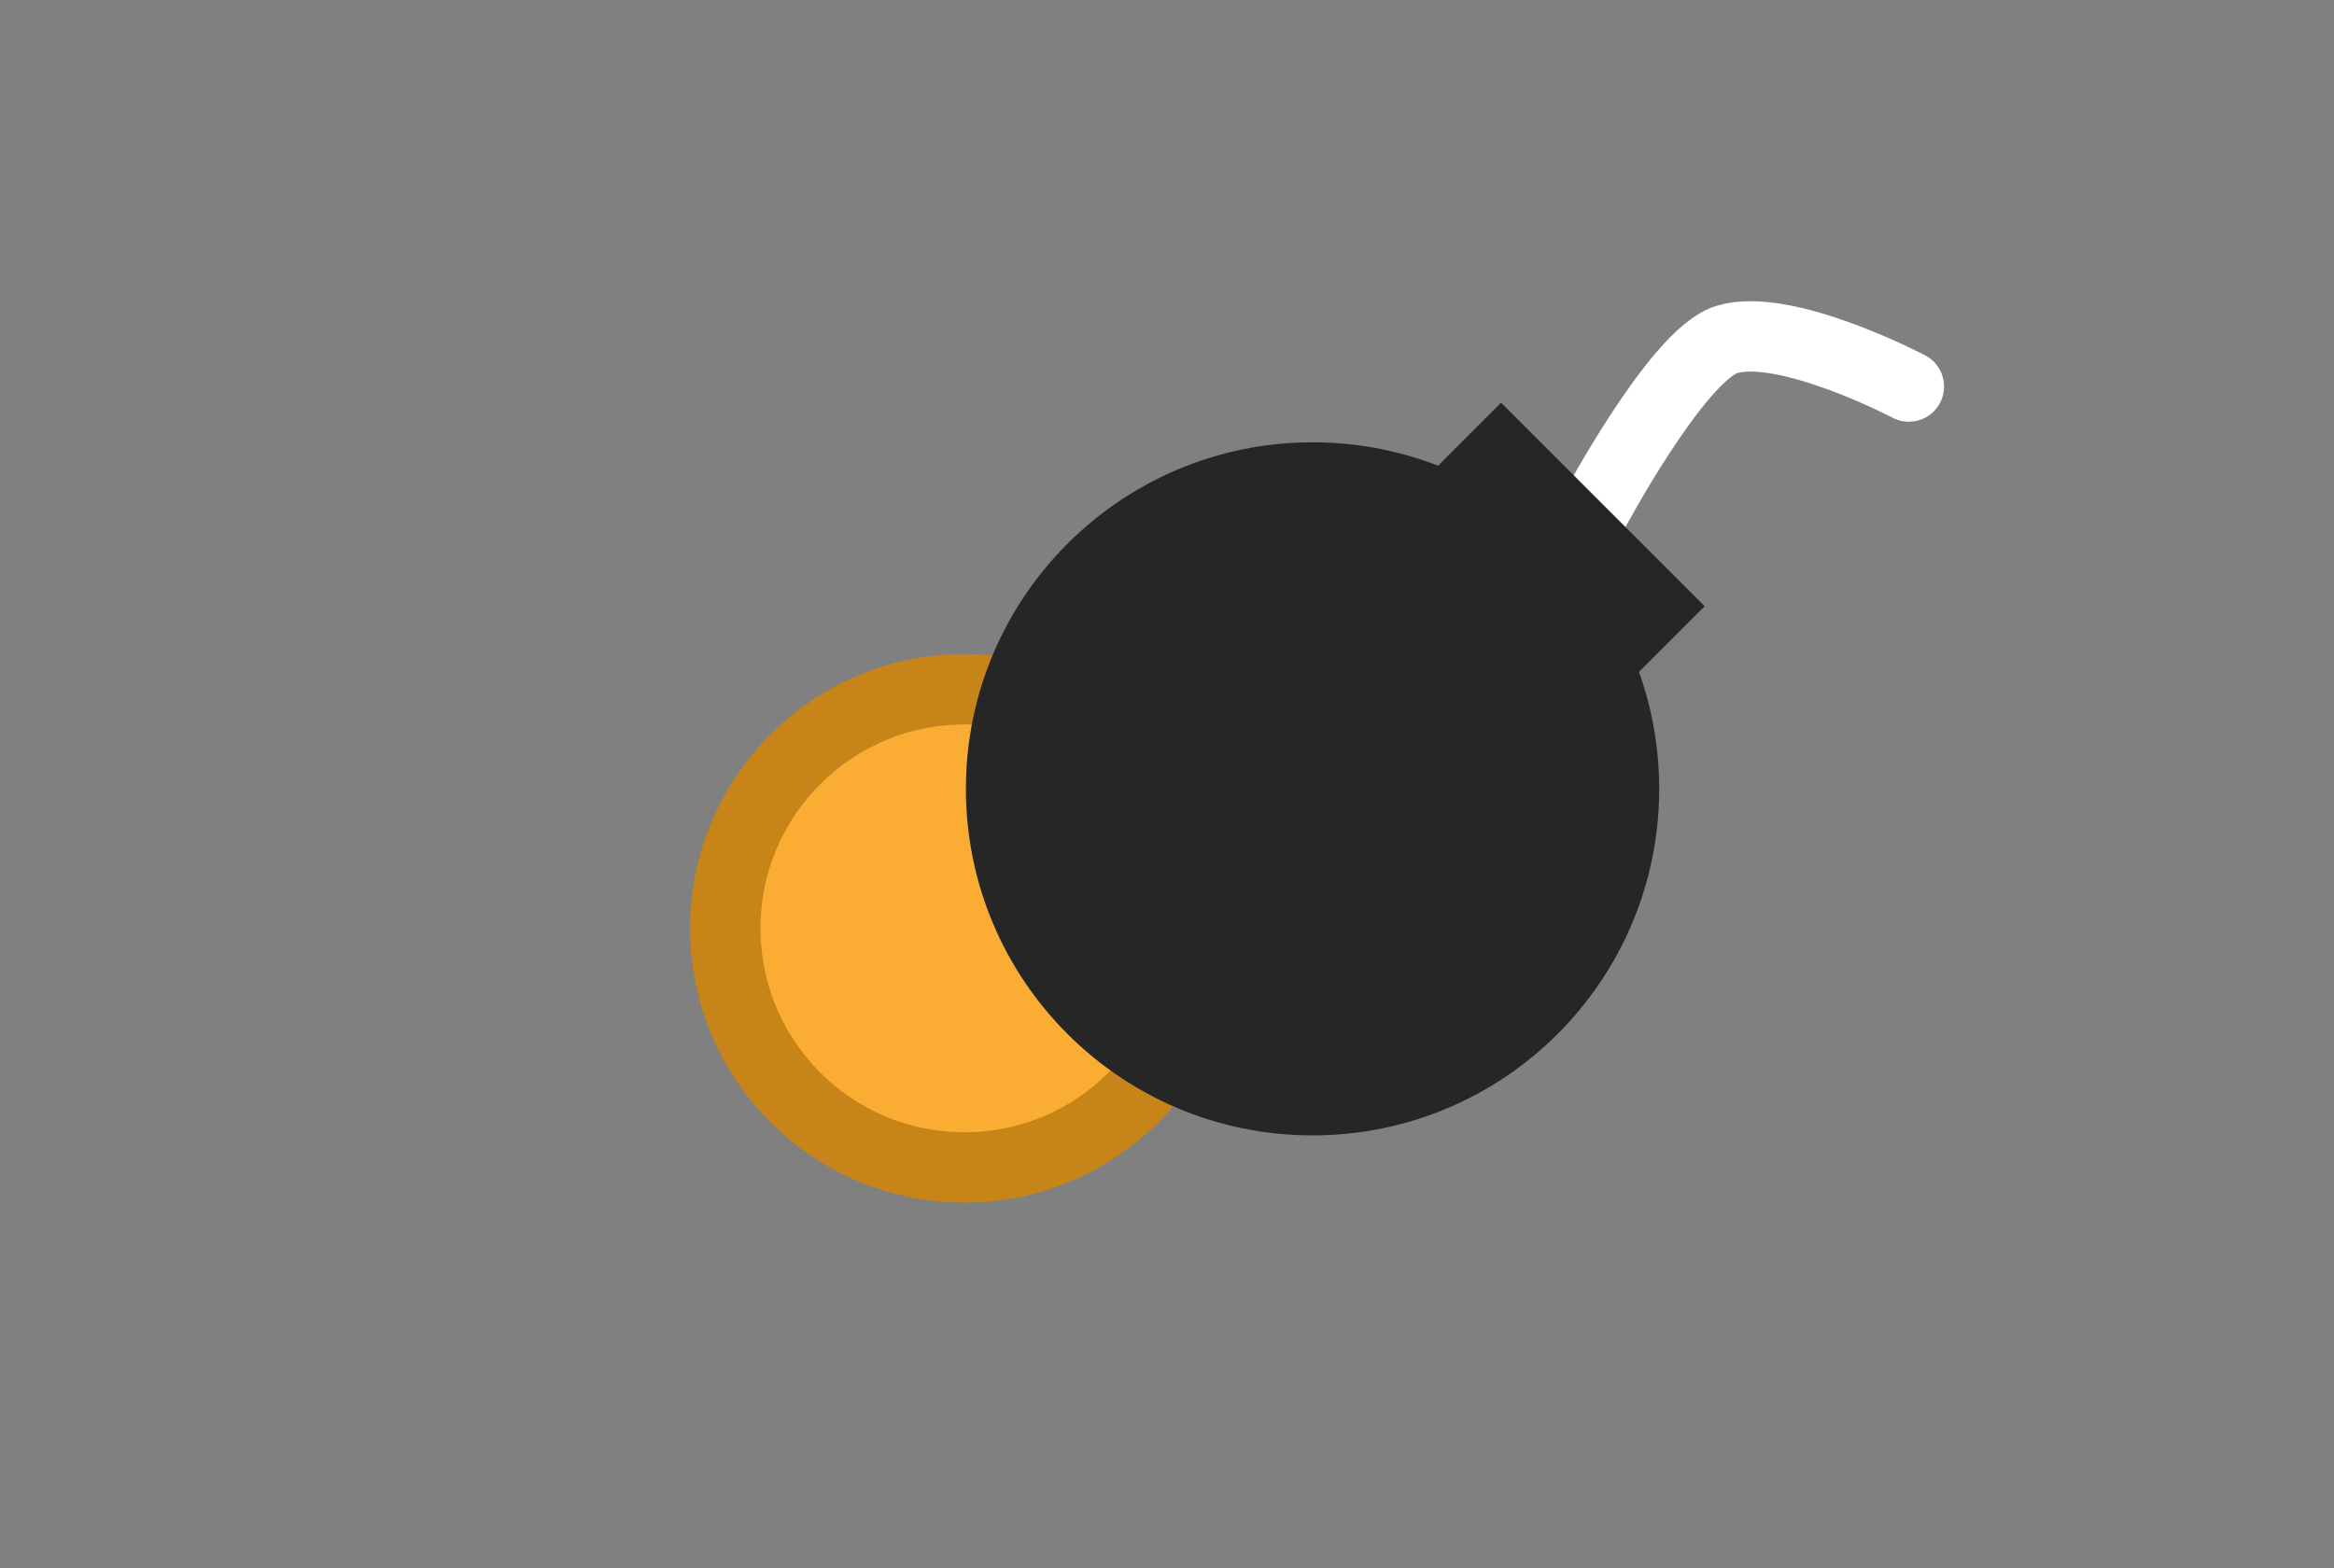 <svg version="1.1" xmlns="http://www.w3.org/2000/svg" xmlns:xlink="http://www.w3.org/1999/xlink" width="49.737" height="33.429" viewBox="0,0,49.737,33.429"><rect x="0" y="0" width="49.737" height="33.429" fill="#808080" stroke="none"/><g transform="translate(-211.655,-163.285)"><g data-paper-data="{&quot;isPaintingLayer&quot;:true}" fill-rule="nonzero" stroke-miterlimit="10" stroke-dasharray="" stroke-dashoffset="0" style="mix-blend-mode: normal"><path d="M227.111,183.074c0,-2.815 2.282,-5.096 5.096,-5.096c2.815,0 5.096,2.282 5.096,5.096c0,2.815 -2.282,5.096 -5.096,5.096c-2.815,0 -5.096,-2.282 -5.096,-5.096z" fill="#faad32" stroke="#c78418" stroke-width="1.5" stroke-linecap="butt" stroke-linejoin="round"/><path d="M211.655,180c0,-9.231 11.134,-16.715 24.869,-16.715c13.735,0 24.869,7.483 24.869,16.715c0,9.231 -11.134,16.715 -24.869,16.715c-13.735,0 -24.869,-7.483 -24.869,-16.715z" fill="none" stroke="none" stroke-width="0" stroke-linecap="butt" stroke-linejoin="round"/><path d="M232.238,180.1c0,-4.08 3.307,-7.387 7.387,-7.387c4.08,0 7.387,3.307 7.387,7.387c0,4.08 -3.307,7.387 -7.387,7.387c-4.08,0 -7.387,-3.307 -7.387,-7.387z" fill="#262626" stroke="none" stroke-width="0" stroke-linecap="butt" stroke-linejoin="miter"/><path d="M245.571,174.278c0,0 1.818,-3.432 2.88,-3.756c1.248,-0.381 3.881,1.002 3.881,1.002" fill="none" stroke="#ffffff" stroke-width="1.5" stroke-linecap="round" stroke-linejoin="miter"/><path d="M241.784,173.728l1.859,-1.859l4.338,4.338l-1.859,1.859z" fill="#262626" stroke="none" stroke-width="0" stroke-linecap="butt" stroke-linejoin="miter"/></g></g></svg>